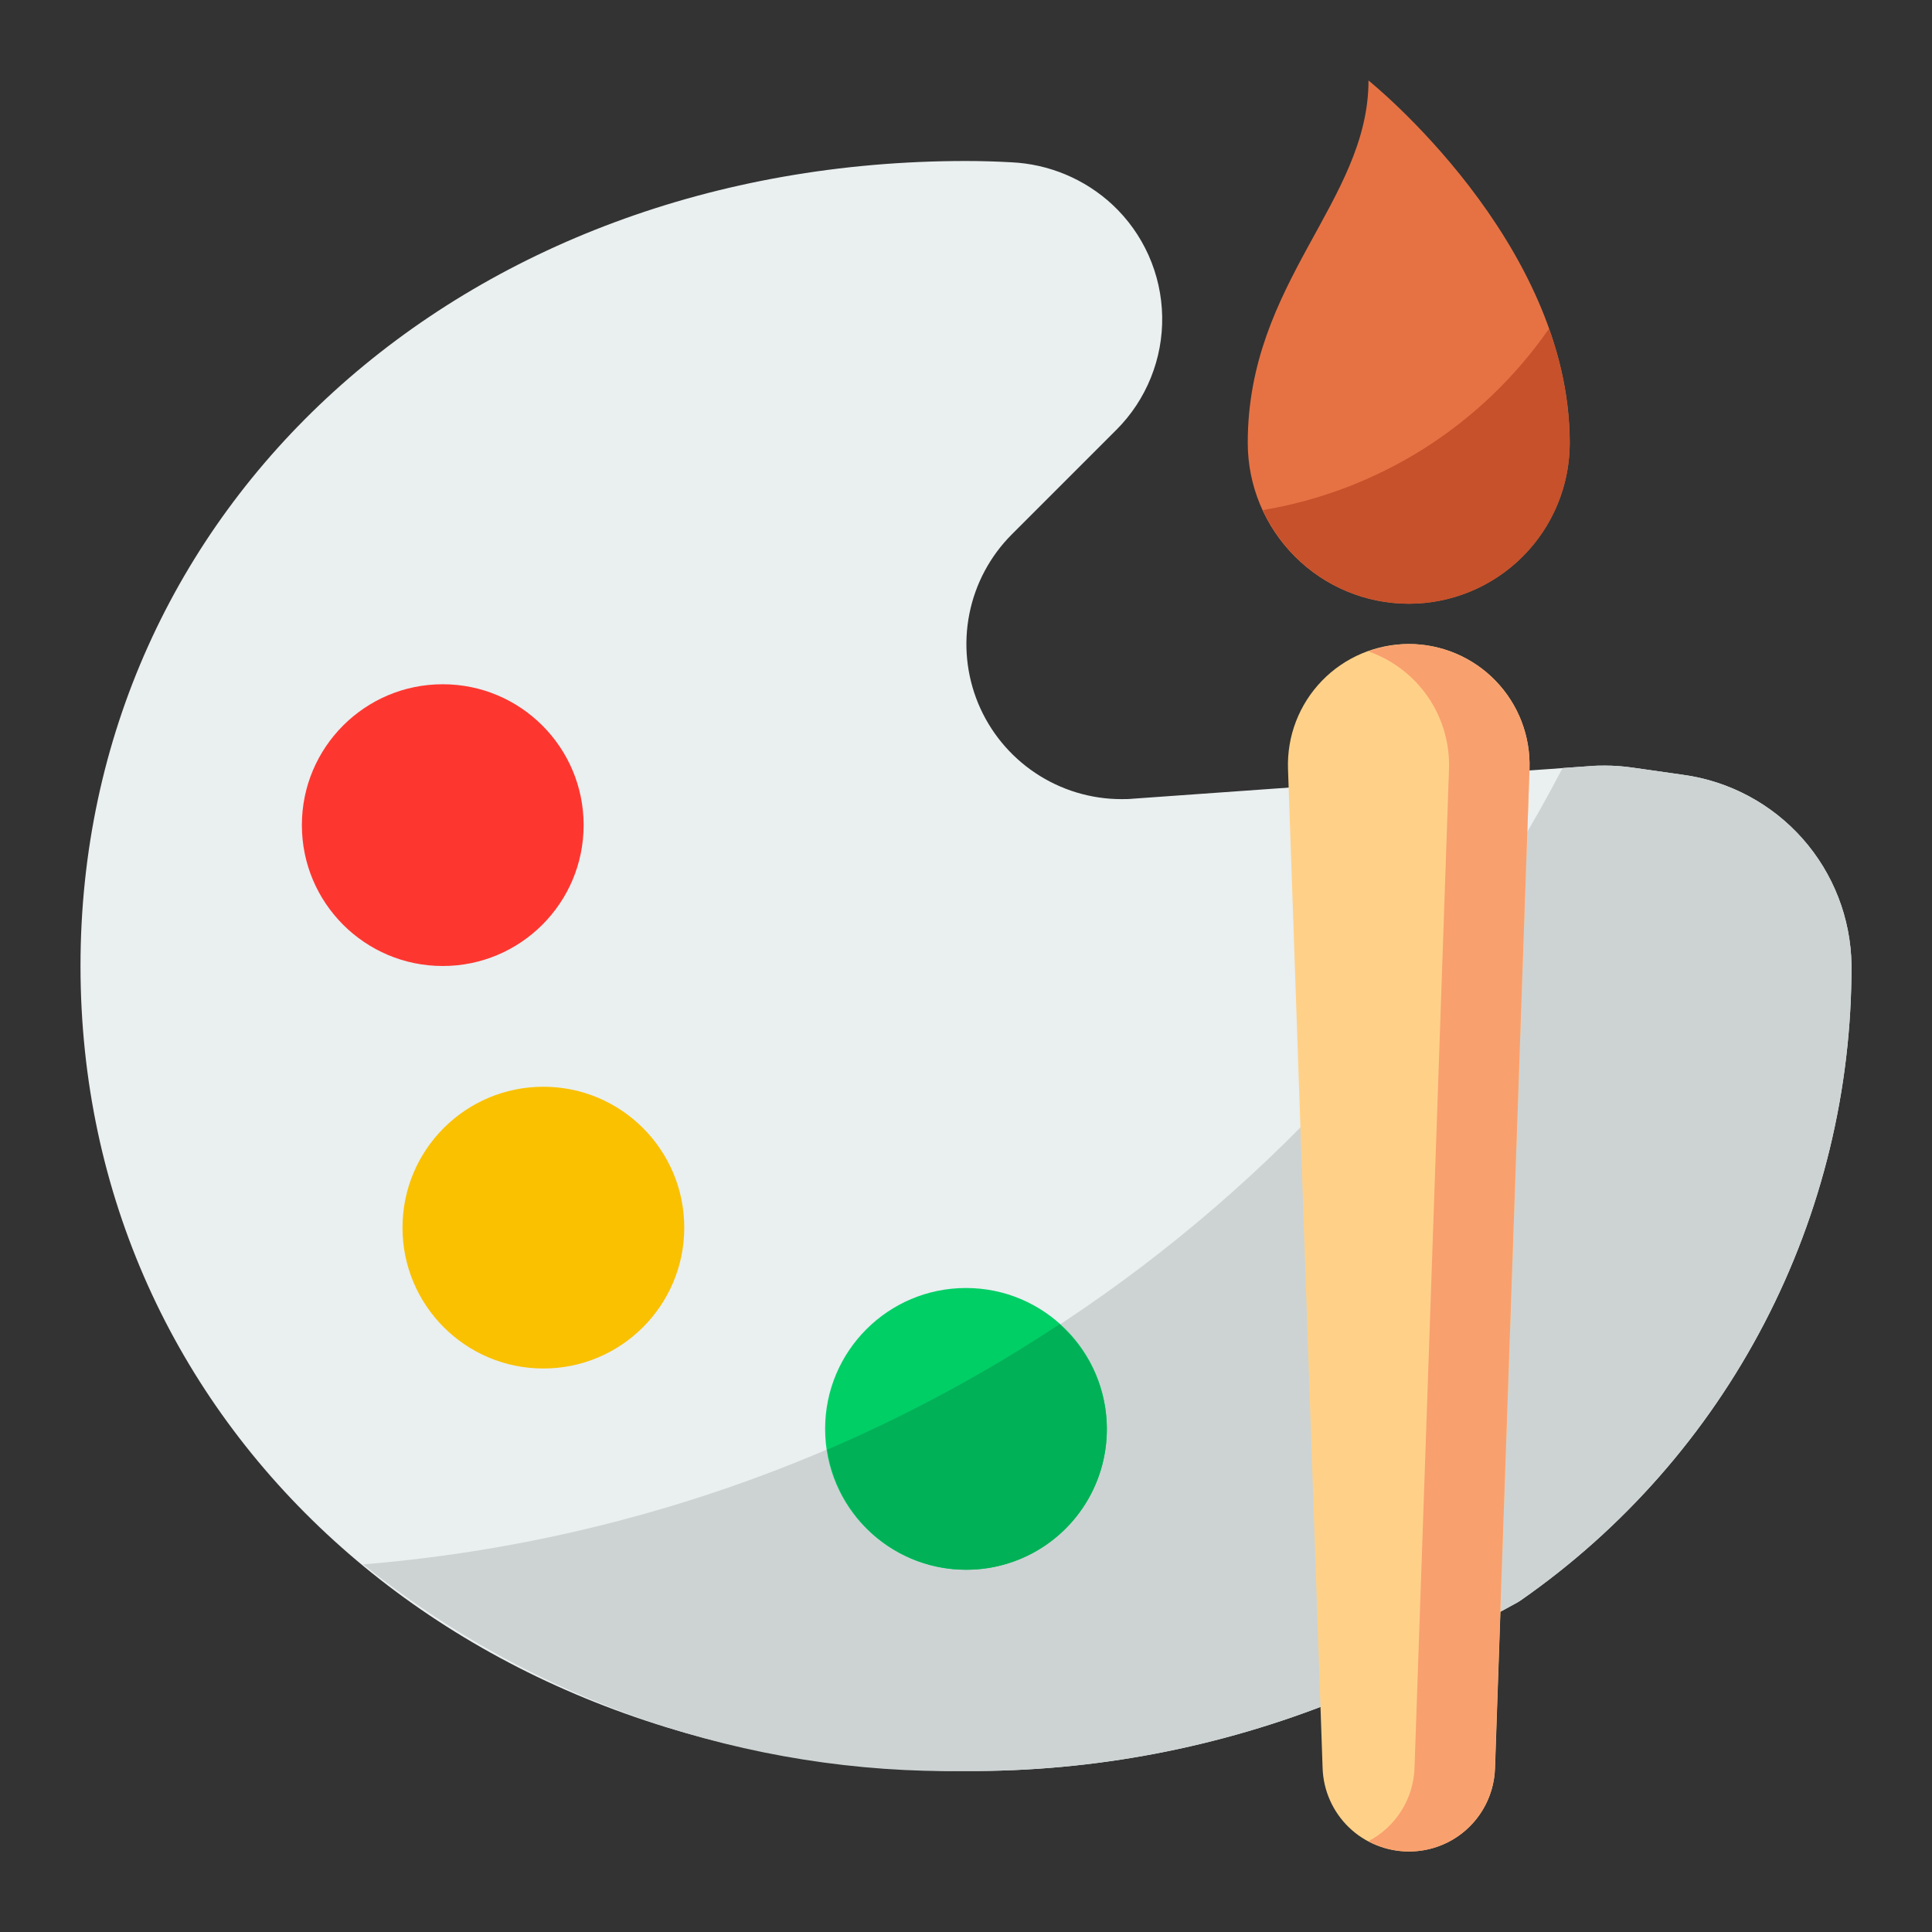 <svg width="48" height="48" viewBox="0 0 48 48" fill="none" xmlns="http://www.w3.org/2000/svg">
<rect x="0" y="0" width="48" height="48" fill="#333333" stroke="none"/>
<path d="M24 44C11.458 44 2 35.4 2 24C2 12.6 11.458 4 24 4C24.379 4 24.748 4.011 25.126 4.032C26.061 4.075 26.951 4.448 27.637 5.084C28.019 5.44 28.325 5.869 28.538 6.346C28.75 6.823 28.865 7.338 28.874 7.86C28.884 8.382 28.788 8.9 28.592 9.385C28.397 9.869 28.106 10.309 27.737 10.678L25.137 13.278C24.599 13.817 24.232 14.503 24.084 15.251C23.935 15.998 24.012 16.772 24.303 17.476C24.595 18.18 25.089 18.781 25.722 19.204C26.356 19.628 27.1 19.854 27.862 19.854C27.954 19.854 28.046 19.854 28.138 19.844L39.521 19.033C39.63 19.025 39.749 19.021 39.867 19.021C40.098 19.021 40.328 19.038 40.557 19.071L41.821 19.251C42.966 19.409 44.017 19.971 44.784 20.837C45.551 21.703 45.982 22.814 46 23.97C46.008 27.069 45.266 30.123 43.836 32.872C42.407 35.621 40.332 37.983 37.79 39.755C37.758 39.778 37.724 39.799 37.69 39.818L33.35 42.188C33.318 42.206 33.284 42.221 33.25 42.235C30.311 43.419 27.169 44.019 24 44V44Z" fill="#EAEFF0" id="id_111"></path>
<path d="M41.821 19.25L40.557 19.07C40.328 19.037 40.098 19.02 39.867 19.02C39.749 19.02 39.63 19.02 39.521 19.032L38.821 19.082C35.931 24.63 31.682 29.355 26.471 32.815C21.259 36.275 15.256 38.357 9.021 38.867C13.261 42.275 18.561 44.091 24 44C27.168 44.018 30.309 43.419 33.248 42.235C33.282 42.221 33.316 42.205 33.348 42.188L37.688 39.818C37.722 39.799 37.756 39.778 37.788 39.755C40.33 37.983 42.405 35.621 43.835 32.873C45.266 30.123 46.008 27.069 46 23.97C45.982 22.814 45.551 21.702 44.784 20.836C44.018 19.971 42.967 19.408 41.821 19.25V19.25Z" fill="#CDD3D3" id="id_112"></path>
<path d="M11 24C12.933 24 14.5 22.433 14.5 20.5C14.5 18.567 12.933 17 11 17C9.067 17 7.5 18.567 7.5 20.5C7.5 22.433 9.067 24 11 24Z" fill="#FD3730" id="id_113"></path>
<path d="M13.5 34C15.433 34 17 32.433 17 30.5C17 28.567 15.433 27 13.5 27C11.567 27 10 28.567 10 30.5C10 32.433 11.567 34 13.5 34Z" fill="#FAC100" id="id_114"></path>
<path d="M24 39C25.933 39 27.5 37.433 27.5 35.5C27.5 33.567 25.933 32 24 32C22.067 32 20.5 33.567 20.5 35.5C20.5 37.433 22.067 39 24 39Z" fill="#00CF66" id="id_115"></path>
<path d="M24 39C24.709 39.002 25.402 38.788 25.986 38.387C26.57 37.986 27.019 37.416 27.271 36.753C27.523 36.091 27.568 35.367 27.398 34.679C27.229 33.99 26.854 33.37 26.323 32.9C24.496 34.108 22.564 35.151 20.552 36.016C20.674 36.844 21.089 37.601 21.721 38.149C22.354 38.696 23.163 38.999 24 39V39Z" fill="#00B157" id="id_116"></path>
<path d="M35 46C34.445 46 33.911 45.784 33.512 45.399C33.113 45.013 32.879 44.487 32.86 43.932L32 19.1C31.987 18.698 32.054 18.297 32.199 17.921C32.344 17.546 32.563 17.203 32.843 16.914C33.122 16.625 33.458 16.395 33.828 16.238C34.199 16.081 34.597 16 35 16V16C35.403 16 35.801 16.081 36.172 16.238C36.542 16.395 36.878 16.625 37.157 16.914C37.437 17.203 37.656 17.546 37.801 17.921C37.946 18.297 38.013 18.698 38 19.1L37.144 43.93C37.126 44.486 36.892 45.013 36.491 45.399C36.091 45.786 35.556 46.001 35 46Z" fill="#FFD188" id="id_117"></path>
<path d="M35 16C34.658 16.004 34.32 16.066 34 16.185C34.6 16.395 35.117 16.791 35.477 17.315C35.837 17.839 36.02 18.465 36 19.1L35.143 43.93C35.129 44.306 35.016 44.672 34.815 44.99C34.615 45.308 34.333 45.568 34 45.742C34.319 45.916 34.678 46.004 35.042 46C35.405 45.995 35.761 45.897 36.077 45.716C36.392 45.534 36.655 45.275 36.841 44.962C37.027 44.65 37.13 44.295 37.14 43.932L38 19.1C38.013 18.698 37.946 18.297 37.801 17.921C37.656 17.546 37.437 17.203 37.157 16.914C36.878 16.625 36.542 16.395 36.172 16.238C35.801 16.081 35.403 16 35 16V16Z" fill="#F9A06F" id="id_118"></path>
<path d="M34 2C34 5 31 7 31 11C31 12.061 31.421 13.078 32.172 13.828C32.922 14.579 33.939 15 35 15C36.061 15 37.078 14.579 37.828 13.828C38.579 13.078 39 12.061 39 11C39 6 34 2 34 2Z" fill="#E67244" id="id_119"></path>
<path d="M31.377 12.673C31.758 13.501 32.41 14.174 33.226 14.58C34.042 14.986 34.972 15.101 35.862 14.906C36.752 14.711 37.549 14.217 38.12 13.506C38.691 12.796 39.001 11.911 39 11C38.99 10.034 38.816 9.076 38.483 8.169C37.659 9.356 36.606 10.366 35.386 11.14C34.165 11.913 32.802 12.434 31.377 12.673Z" fill="#C6512B" id="id_120"></path>
</svg>